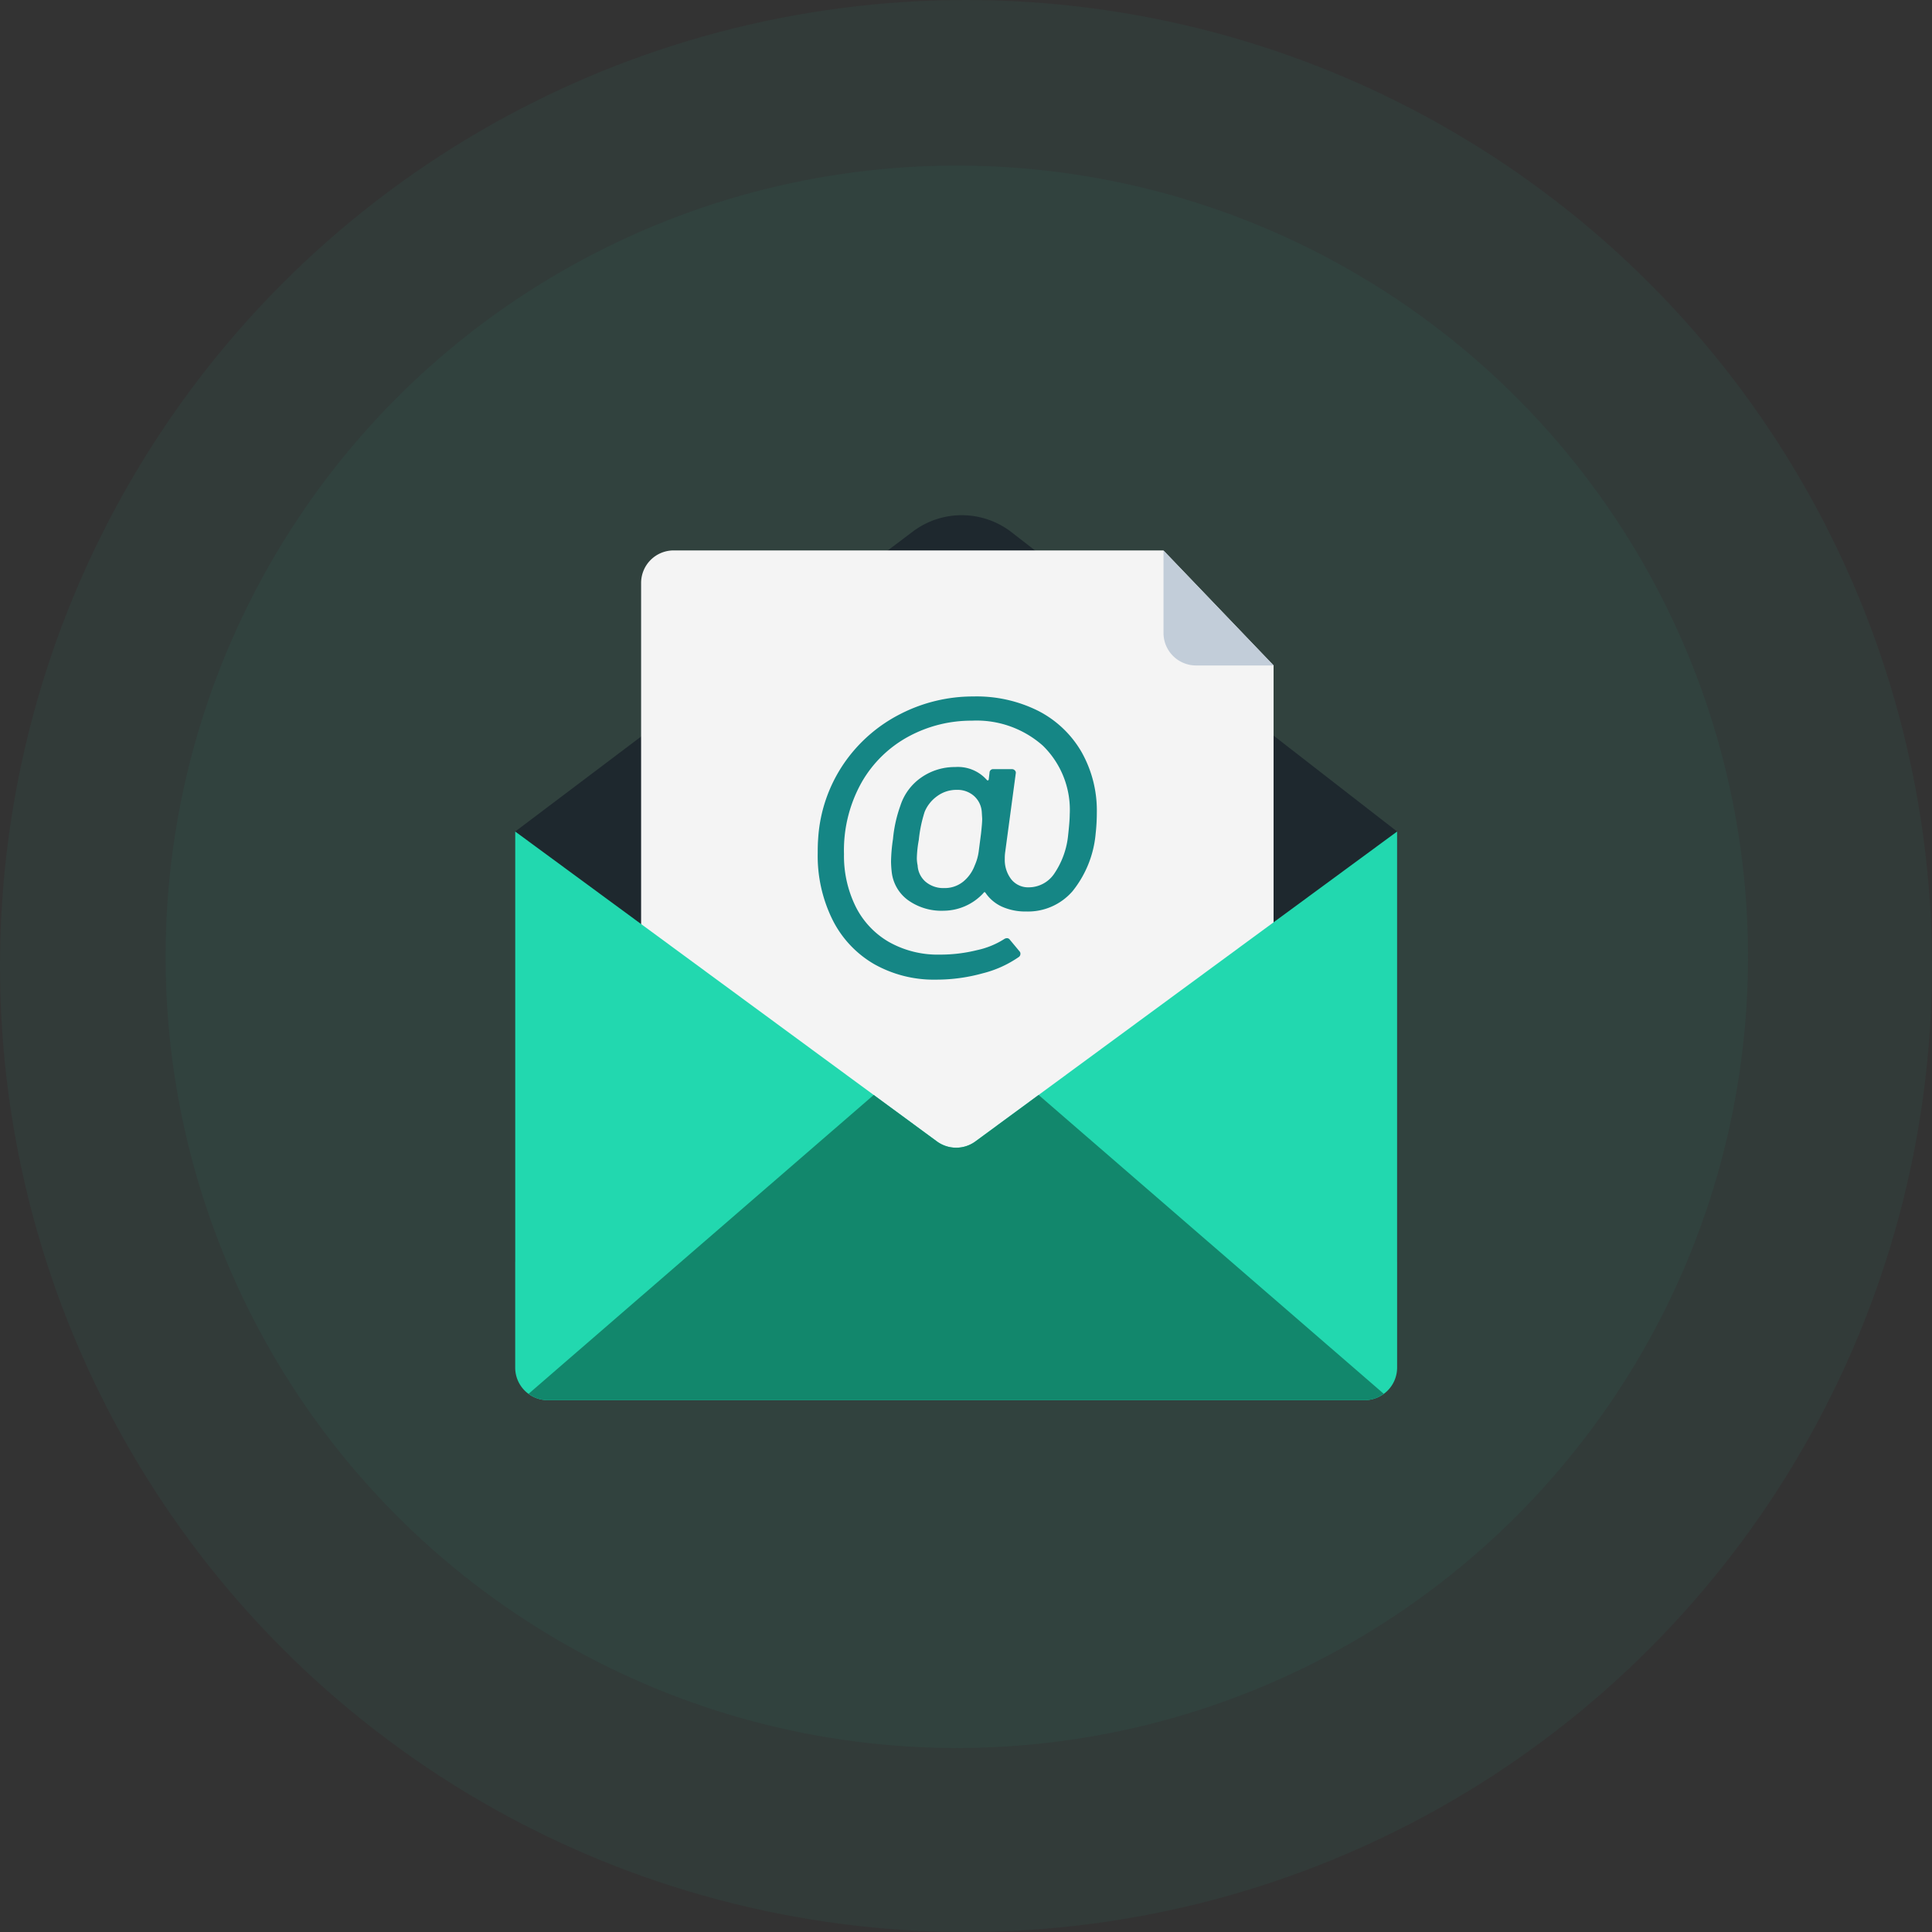 <svg xmlns="http://www.w3.org/2000/svg" width="105" height="105" viewBox="0 0 105 105">
  <rect x="0" y="0" width="105" height="105" fill="#333333" stroke="none"/>
  <g id="Group_302" data-name="Group 302" transform="translate(967.651 1.868)">
    <circle id="Ellipse_44" data-name="Ellipse 44" cx="52.5" cy="52.5" r="52.5" transform="translate(-967.651 -1.868)" fill="#22d8af" opacity="0.05"/>
    <circle id="Ellipse_50" data-name="Ellipse 50" cx="43" cy="43" r="43" transform="translate(-958.651 7.132)" fill="#22d8af" opacity="0.05"/>
    <g id="Group_307" data-name="Group 307" transform="translate(-953.121 -148.054)">
      <path id="Path_474" data-name="Path 474" d="M13.47,191.378l21.606-16.3a4.422,4.422,0,0,1,5.375.037L61.4,191.378V214.76H13.47Z" transform="translate(0 0)" fill="#1e282e"/>
      <g id="Group_311" data-name="Group 311" transform="translate(20.313 176.1)">
        <g id="Group_309" data-name="Group 309">
          <g id="Group_308" data-name="Group 308">
            <path id="Path_475" data-name="Path 475" d="M63.318,217.175H28.945V180.285a1.769,1.769,0,0,1,1.769-1.769H57.327l5.991,6.254Z" transform="translate(-28.945 -178.516)" fill="#f4f4f4"/>
          </g>
          <path id="Path_476" data-name="Path 476" d="M93.152,178.516V183a1.769,1.769,0,0,0,1.769,1.769h4.222Z" transform="translate(-64.761 -178.516)" fill="#c2cdd9"/>
        </g>
        <g id="Group_310" data-name="Group 310" transform="translate(9.607 7.93)">
          <path id="Path_477" data-name="Path 477" d="M62.641,197.238a5.732,5.732,0,0,1,2.35,2.222,6.466,6.466,0,0,1,.84,3.327,10.209,10.209,0,0,1-.064,1.127,5.8,5.8,0,0,1-1.254,3.125A3.2,3.2,0,0,1,62,208.145a3.137,3.137,0,0,1-1.308-.255,2.163,2.163,0,0,1-.9-.744q-.064-.106-.127,0a2.966,2.966,0,0,1-2.148.957,3.127,3.127,0,0,1-1.946-.574,2.188,2.188,0,0,1-.882-1.489,5.756,5.756,0,0,1-.042-.6,8.969,8.969,0,0,1,.106-1.233,7.318,7.318,0,0,1,.4-1.808,2.963,2.963,0,0,1,1.159-1.552,3.176,3.176,0,0,1,1.818-.553,2.1,2.1,0,0,1,1.722.7c.028.028.053.035.074.021a.071.071,0,0,0,.032-.064L60,200.6a.192.192,0,0,1,.213-.191h1a.212.212,0,0,1,.17.075.171.171,0,0,1,.042.159l-.574,4.274a2.284,2.284,0,0,0-.022.362,1.723,1.723,0,0,0,.351,1.116,1.173,1.173,0,0,0,.967.436,1.673,1.673,0,0,0,1.371-.744,4.508,4.508,0,0,0,.755-2.105q.085-.765.085-1.105a4.872,4.872,0,0,0-1.457-3.742,5.425,5.425,0,0,0-3.859-1.361,7.164,7.164,0,0,0-3.423.85,6.494,6.494,0,0,0-2.562,2.488,7.55,7.55,0,0,0-.967,3.912,6.216,6.216,0,0,0,.627,2.838,4.581,4.581,0,0,0,1.808,1.935,5.394,5.394,0,0,0,2.774.691,8.271,8.271,0,0,0,2.03-.245,4.492,4.492,0,0,0,1.478-.606.263.263,0,0,1,.149-.042.186.186,0,0,1,.149.085l.531.638a.17.17,0,0,1,.042.127.2.2,0,0,1-.084.17,5.981,5.981,0,0,1-1.978.893,9.389,9.389,0,0,1-2.509.34,6.6,6.6,0,0,1-3.391-.851,5.751,5.751,0,0,1-2.254-2.413,7.824,7.824,0,0,1-.8-3.6c0-.325.007-.574.021-.744a8.123,8.123,0,0,1,1.393-4.125,8.244,8.244,0,0,1,3.093-2.711,8.647,8.647,0,0,1,3.955-.946A7.485,7.485,0,0,1,62.641,197.238Zm-4.082,9.292a2.068,2.068,0,0,0,.638-.893,2.721,2.721,0,0,0,.213-.744l.127-.978q.064-.574.064-.808l-.022-.361a1.276,1.276,0,0,0-.414-.872,1.35,1.35,0,0,0-.946-.34,1.762,1.762,0,0,0-1.063.34,1.976,1.976,0,0,0-.681.85,7.327,7.327,0,0,0-.319,1.531,6.136,6.136,0,0,0-.107,1,1.938,1.938,0,0,0,.043.383,1.257,1.257,0,0,0,.436.893,1.488,1.488,0,0,0,1.01.34A1.583,1.583,0,0,0,58.559,206.529Z" transform="translate(-50.671 -196.451)" fill="#158685"/>
        </g>
      </g>
      <g id="Group_312" data-name="Group 312" transform="translate(13.47 191.378)">
        <path id="Path_478" data-name="Path 478" d="M59.632,243.97H15.239A1.769,1.769,0,0,1,13.47,242.2V213.066l22.918,16.84a1.769,1.769,0,0,0,2.095,0L61.4,213.066V242.2A1.769,1.769,0,0,1,59.632,243.97Z" transform="translate(-13.47 -213.066)" fill="#22d8af"/>
        <path id="Path_479" data-name="Path 479" d="M37.305,247.967l-3.434-2.523L15.114,261.685a1.753,1.753,0,0,0,1.042.346H60.549a1.755,1.755,0,0,0,1.042-.346L42.833,245.444,39.4,247.967A1.769,1.769,0,0,1,37.305,247.967Z" transform="translate(-14.387 -231.127)" fill="#12876c"/>
      </g>
    </g>
  </g>
</svg>
